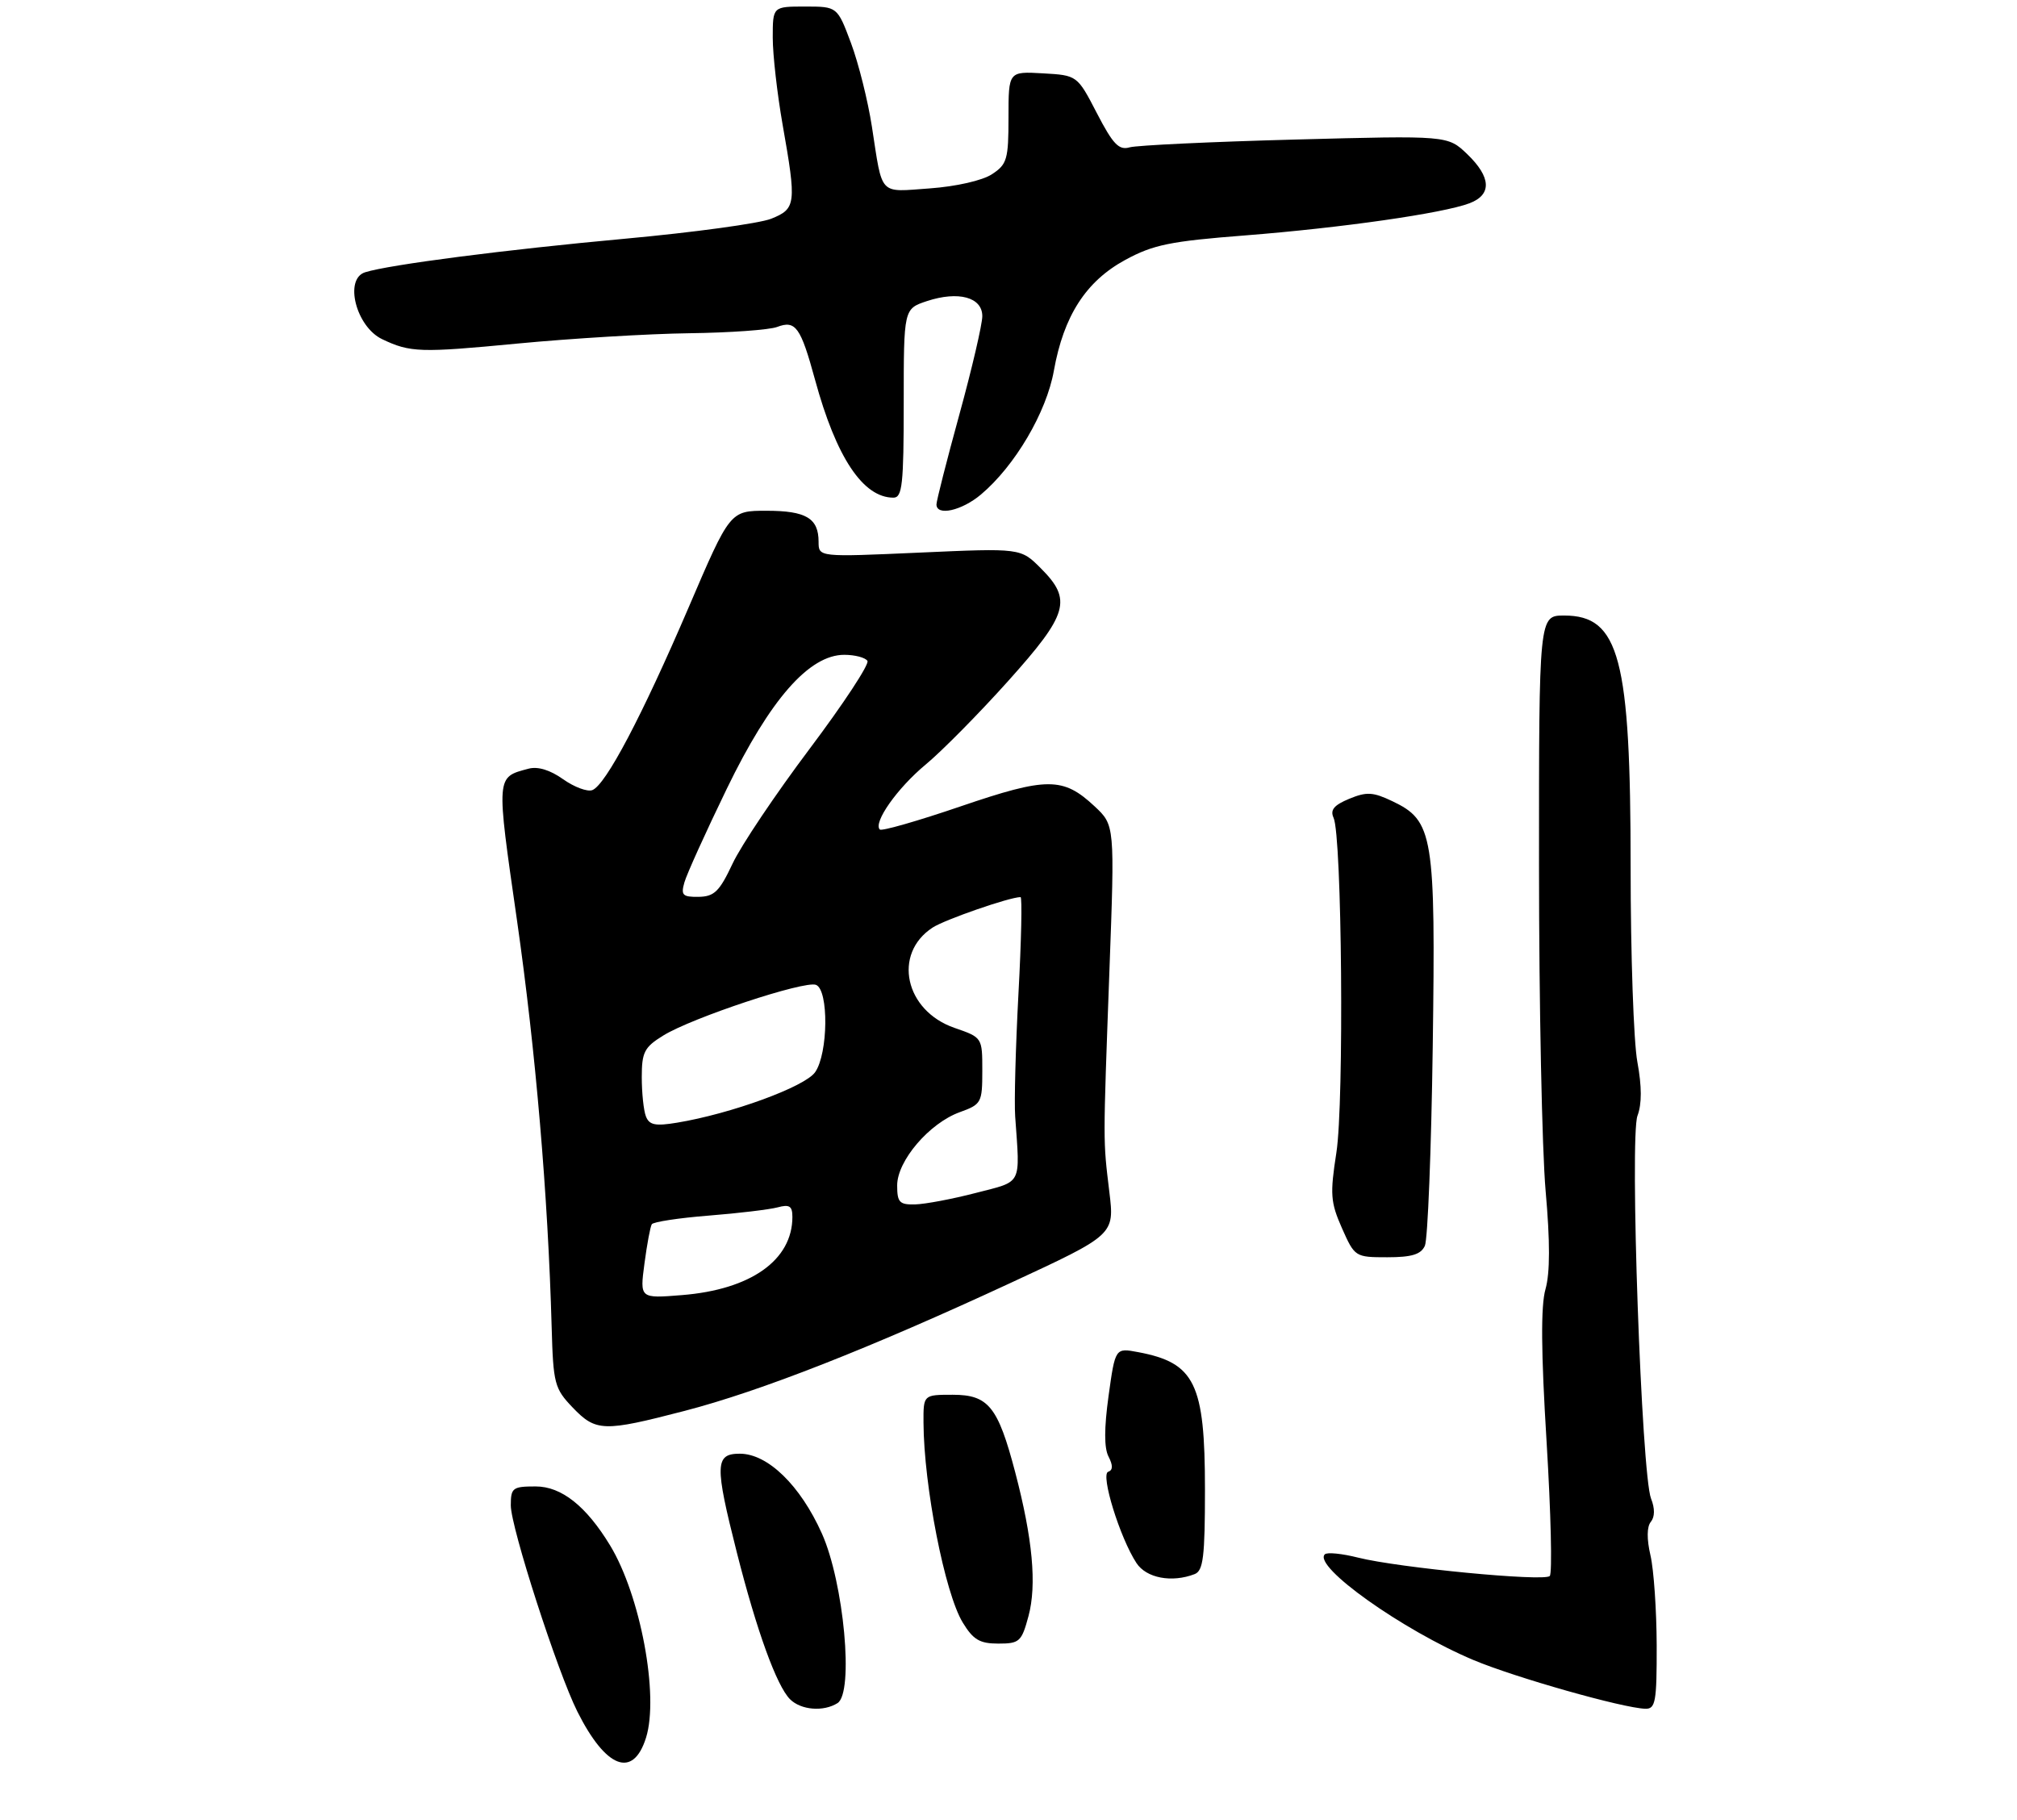 <?xml version="1.0" encoding="UTF-8" standalone="no"?>
<!DOCTYPE svg PUBLIC "-//W3C//DTD SVG 1.1//EN" "http://www.w3.org/Graphics/SVG/1.1/DTD/svg11.dtd" >
<svg xmlns="http://www.w3.org/2000/svg" xmlns:xlink="http://www.w3.org/1999/xlink" version="1.1" viewBox="0 0 308 278">
 <g >
 <path fill="currentColor"
d=" M 98.65 265.37 C 100.66 258.95 97.80 243.64 93.16 236.00 C 89.51 229.99 85.73 227.00 81.80 227.00 C 78.28 227.00 78.00 227.21 78.00 229.89 C 78.00 233.25 85.14 255.36 88.17 261.39 C 92.53 270.08 96.68 271.65 98.65 265.37 Z  M 127.89 260.09 C 130.42 258.49 128.86 241.68 125.50 234.18 C 122.20 226.82 117.23 222.00 112.97 222.00 C 109.17 222.00 109.12 223.68 112.52 237.10 C 115.55 249.05 118.60 257.46 120.64 259.50 C 122.31 261.16 125.75 261.44 127.89 260.09 Z  M 252.98 251.25 C 252.96 245.89 252.54 239.72 252.03 237.53 C 251.45 235.03 251.47 233.14 252.09 232.40 C 252.70 231.65 252.72 230.36 252.12 228.86 C 250.66 225.22 248.83 173.56 250.05 170.38 C 250.72 168.60 250.72 165.92 250.03 162.18 C 249.46 159.13 249.00 145.77 249.00 132.50 C 249.00 100.49 247.29 94.00 238.85 94.00 C 235.00 94.00 235.00 94.00 235.01 132.25 C 235.01 153.29 235.47 175.62 236.02 181.87 C 236.71 189.63 236.70 194.39 236.00 196.87 C 235.27 199.41 235.32 206.43 236.17 220.23 C 236.83 231.08 237.05 240.29 236.65 240.68 C 235.78 241.56 213.55 239.42 207.38 237.87 C 204.93 237.25 202.64 237.02 202.30 237.37 C 200.46 239.20 214.16 248.94 225.00 253.51 C 231.39 256.19 247.82 260.85 251.25 260.95 C 252.80 260.99 253.00 259.90 252.98 251.25 Z  M 157.05 246.81 C 158.34 242.03 157.69 234.98 155.02 224.82 C 152.39 214.81 150.93 213.00 145.48 213.00 C 141.00 213.00 141.00 213.00 141.02 217.25 C 141.07 226.92 144.27 243.28 147.01 247.78 C 148.61 250.41 149.60 251.00 152.45 251.00 C 155.68 251.00 156.00 250.71 157.05 246.81 Z  M 182.42 240.39 C 183.74 239.88 184.00 237.78 184.00 227.44 C 184.00 211.26 182.47 208.12 173.80 206.49 C 170.30 205.83 170.30 205.83 169.28 213.17 C 168.60 218.11 168.59 221.14 169.28 222.45 C 169.97 223.80 169.95 224.52 169.22 224.76 C 168.02 225.16 171.02 234.86 173.54 238.70 C 175.04 240.99 178.92 241.74 182.42 240.39 Z  M 104.51 215.47 C 116.12 212.46 132.76 205.92 154.34 195.91 C 170.19 188.56 170.19 188.56 169.40 182.03 C 168.43 173.95 168.43 175.11 169.41 148.26 C 170.23 126.02 170.23 126.02 167.14 123.13 C 162.33 118.64 159.89 118.64 146.67 123.15 C 140.17 125.37 134.62 126.96 134.35 126.68 C 133.30 125.63 137.03 120.34 141.35 116.76 C 143.83 114.70 149.49 108.97 153.93 104.02 C 163.13 93.76 163.76 91.60 158.93 86.78 C 155.86 83.70 155.86 83.70 140.43 84.39 C 125.00 85.08 125.00 85.08 125.00 82.74 C 125.00 79.14 123.09 78.00 117.04 78.00 C 111.48 78.00 111.48 78.00 105.16 92.75 C 98.03 109.37 92.50 119.87 90.45 120.66 C 89.69 120.95 87.69 120.20 85.99 119.00 C 84.01 117.59 82.13 117.01 80.71 117.39 C 75.72 118.72 75.75 118.31 78.95 140.58 C 81.80 160.48 83.68 182.53 84.24 202.69 C 84.48 211.32 84.68 212.05 87.44 214.94 C 91.00 218.65 92.15 218.68 104.51 215.47 Z  M 217.58 190.25 C 218.02 189.29 218.56 175.64 218.78 159.93 C 219.23 127.51 218.88 125.34 212.63 122.36 C 209.65 120.94 208.69 120.89 206.02 121.99 C 203.69 122.96 203.09 123.69 203.64 124.89 C 204.92 127.64 205.26 168.33 204.07 176.01 C 203.08 182.38 203.17 183.59 204.92 187.56 C 206.87 191.95 206.94 192.00 211.84 192.00 C 215.58 192.00 216.98 191.57 217.58 190.25 Z  M 149.78 75.53 C 154.97 71.17 159.80 62.97 160.93 56.60 C 162.43 48.23 165.82 42.96 171.83 39.69 C 176.10 37.37 178.69 36.84 190.15 35.95 C 204.82 34.80 220.34 32.58 224.40 31.04 C 227.84 29.73 227.71 27.06 224.04 23.53 C 221.07 20.69 221.07 20.69 197.79 21.31 C 184.98 21.65 173.60 22.19 172.50 22.50 C 170.86 22.98 169.96 22.04 167.50 17.29 C 164.50 11.50 164.50 11.50 159.25 11.20 C 154.00 10.90 154.00 10.90 154.00 17.92 C 154.00 24.34 153.78 25.10 151.47 26.61 C 150.01 27.57 146.00 28.48 141.99 28.77 C 134.11 29.33 134.80 30.07 133.14 19.33 C 132.53 15.39 131.10 9.66 129.95 6.58 C 127.86 1.00 127.86 1.00 122.93 1.00 C 118.00 1.00 118.00 1.00 118.00 5.75 C 118.00 8.36 118.68 14.32 119.50 19.00 C 121.65 31.18 121.56 31.88 117.75 33.41 C 115.96 34.12 105.95 35.49 95.50 36.45 C 77.24 38.12 59.42 40.42 55.75 41.58 C 52.51 42.61 54.37 49.90 58.36 51.80 C 62.64 53.84 64.18 53.89 78.98 52.47 C 87.25 51.68 99.08 50.97 105.26 50.89 C 111.44 50.81 117.48 50.38 118.67 49.93 C 121.49 48.86 122.26 49.94 124.46 58.00 C 127.69 69.85 131.78 76.00 136.43 76.00 C 137.78 76.00 138.00 74.00 138.00 61.58 C 138.00 47.16 138.00 47.16 141.55 45.98 C 146.35 44.40 150.00 45.39 150.00 48.28 C 150.00 49.51 148.43 56.27 146.50 63.29 C 144.57 70.31 143.00 76.49 143.00 77.03 C 143.00 78.85 146.84 78.00 149.78 75.53 Z  M 98.41 192.96 C 98.80 190.02 99.30 187.32 99.53 186.96 C 99.75 186.60 103.66 186.00 108.22 185.64 C 112.77 185.28 117.51 184.71 118.75 184.38 C 120.55 183.89 121.00 184.18 121.00 185.84 C 121.00 192.44 114.65 196.94 104.13 197.78 C 97.70 198.30 97.70 198.30 98.41 192.96 Z  M 137.00 181.03 C 137.00 177.27 141.91 171.52 146.57 169.84 C 149.86 168.65 150.00 168.40 150.00 163.52 C 150.00 158.44 150.00 158.44 145.75 156.97 C 138.18 154.35 136.28 145.67 142.40 141.66 C 144.27 140.44 154.18 137.00 155.84 137.00 C 156.10 137.00 155.96 143.64 155.52 151.75 C 155.09 159.86 154.86 168.30 155.02 170.50 C 155.77 181.16 156.20 180.32 149.00 182.18 C 145.43 183.11 141.26 183.89 139.75 183.93 C 137.35 183.99 137.00 183.62 137.00 181.03 Z  M 98.63 170.48 C 98.28 169.58 98.00 166.88 98.00 164.50 C 98.00 160.68 98.39 159.92 101.28 158.14 C 105.67 155.42 122.84 149.73 124.60 150.40 C 126.57 151.15 126.47 160.89 124.47 163.74 C 122.91 165.97 111.63 170.09 103.38 171.45 C 100.07 172.00 99.14 171.81 98.63 170.48 Z  M 104.51 134.75 C 104.86 133.51 107.77 127.08 110.98 120.46 C 117.60 106.80 123.56 100.00 128.92 100.00 C 130.55 100.00 132.14 100.42 132.46 100.93 C 132.77 101.44 128.80 107.48 123.62 114.37 C 118.45 121.25 113.15 129.13 111.86 131.90 C 109.86 136.15 109.07 136.92 106.68 136.96 C 104.23 136.99 103.95 136.71 104.51 134.75 Z "/>
</g>
</svg>